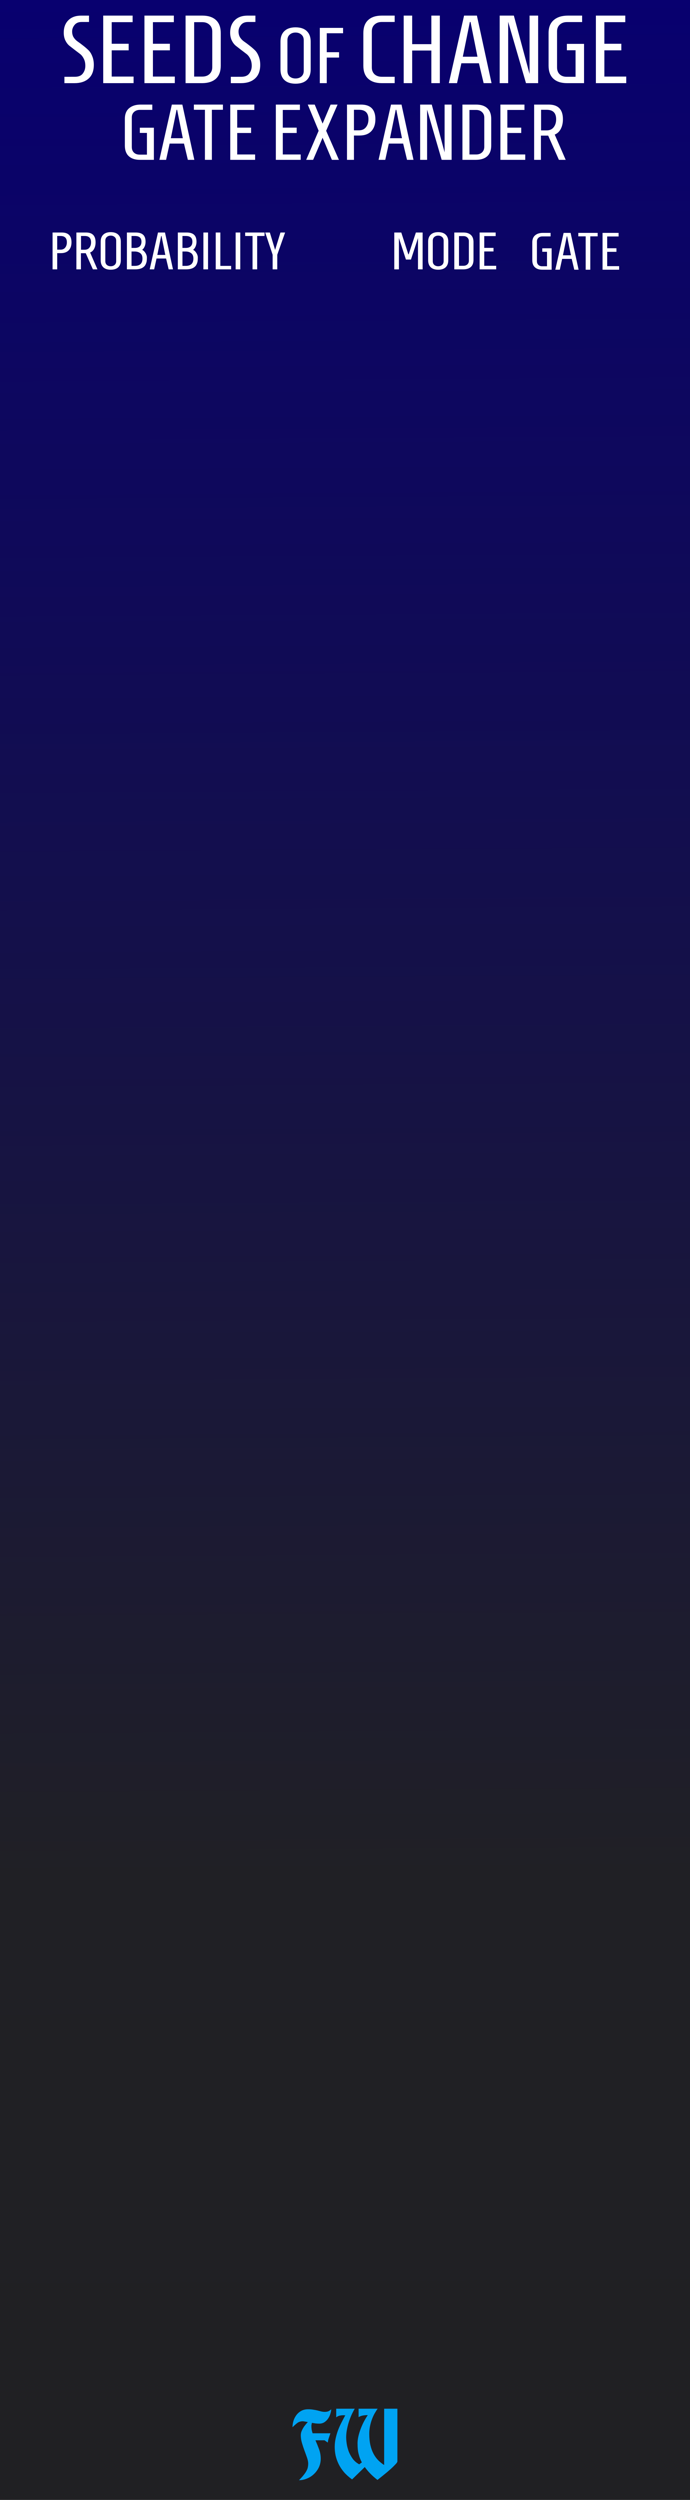 <?xml version="1.0" encoding="UTF-8" standalone="no"?>
<!-- Generator: Adobe Illustrator 18.1.1, SVG Export Plug-In . SVG Version: 6.00 Build 0)  -->

<svg
   xmlns:dc="http://purl.org/dc/elements/1.1/"
   xmlns:cc="http://creativecommons.org/ns#"
   xmlns:rdf="http://www.w3.org/1999/02/22-rdf-syntax-ns#"
   xmlns:svg="http://www.w3.org/2000/svg"
   xmlns="http://www.w3.org/2000/svg"
   xmlns:xlink="http://www.w3.org/1999/xlink"
   xmlns:sodipodi="http://sodipodi.sourceforge.net/DTD/sodipodi-0.dtd"
   xmlns:inkscape="http://www.inkscape.org/namespaces/inkscape"
   version="1.1"
   id="svg4541"
   inkscape:version="0.92.2 (5c3e80d, 2017-08-06)"
   sodipodi:docname="SeedsOfChangeGateExpander.svg"
   x="0px"
   y="0px"
   viewBox="283.5 206 105 380"
   enable-background="new 283.5 206 90 380"
   xml:space="preserve"
   width="105"
   height="380"><rect x="283.5" y="206" width="105" height="380" fill="#808080" stroke="none"/><defs
     id="defs1111"><linearGradient
       inkscape:collect="always"
       xlink:href="#linearGradient4047"
       id="linearGradient4049"
       x1="35.418"
       y1="158.333"
       x2="35.22"
       y2="50.462"
       gradientUnits="userSpaceOnUse"
       gradientTransform="matrix(1.101,0,0,3.785,244.737,15)" /><linearGradient
       inkscape:collect="always"
       id="linearGradient4047"><stop
         style="stop-color:#202022;stop-opacity:1;"
         offset="0"
         id="stop3387" /><stop
         style="stop-color:#202025;stop-opacity:1;"
         offset=".3"
         id="stop3388" /><stop
         style="stop-color:#08006f;stop-opacity:1;"
         offset="1"
         id="stop3389" /></linearGradient></defs><path
     inkscape:connector-curvature="0"
     id="path33493"
     d="m 283.5,206 h 105 v 380 h -105 z m 0,0"
     style="fill:url(#linearGradient4049);fill-opacity:1;fill-rule:nonzero;stroke:none;stroke-width:0.874"
     inkscape:export-filename="/home/vortico/pics/tmp/LFOs.png"
     inkscape:export-xdpi="150.22649"
     inkscape:export-ydpi="150.22649" /><sodipodi:namedview
     inkscape:snap-bbox-edge-midpoints="true"
     inkscape:pageopacity="0"
     inkscape:snap-others="true"
     inkscape:snap-object-midpoints="true"
     inkscape:snap-text-baseline="false"
     inkscape:snap-midpoints="true"
     inkscape:snap-nodes="true"
     inkscape:snap-global="true"
     inkscape:snap-smooth-nodes="true"
     inkscape:object-paths="false"
     inkscape:snap-bbox="true"
     inkscape:bbox-nodes="true"
     inkscape:current-layer="svg4541"
     inkscape:window-maximized="1"
     inkscape:window-y="-13"
     inkscape:window-x="-13"
     inkscape:window-height="2115"
     inkscape:window-width="3840"
     inkscape:pageshadow="2"
     units="px"
     inkscape:cy="255.69742"
     guidetolerance="10"
     gridtolerance="10"
     inkscape:cx="-34.294846"
     showgrid="false"
     id="namedview10"
     pagecolor="#ffffff"
     objecttolerance="10"
     borderopacity="1"
     bordercolor="#666666"
     inkscape:zoom="5.656854" /><g
     id="g3774"
     display="none"
     style="display:none"><path
       id="path3762"
       inkscape:connector-curvature="0"
       display="inline"
       d="m 306.6,109.8 -78.2,52.1"
       style="display:inline;fill:none;stroke:#000000;stroke-width:0.265" /><path
       id="path3764"
       inkscape:connector-curvature="0"
       display="inline"
       d="m 306.6,109.8 -26.1,52.1"
       style="display:inline;fill:none;stroke:#000000;stroke-width:0.265" /><path
       id="path3766"
       inkscape:connector-curvature="0"
       display="inline"
       d="m 306.6,109.8 26.1,52.1"
       style="display:inline;fill:none;stroke:#000000;stroke-width:0.265" /><path
       id="path3768"
       inkscape:connector-curvature="0"
       display="inline"
       d="m 306.6,109.8 78.2,52.1"
       style="display:inline;fill:none;stroke:#000000;stroke-width:0.265" /></g><g
     id="g3755"
     display="none"
     style="display:none"><path
       id="path3749"
       sodipodi:nodetypes="cccc"
       inkscape:connector-curvature="0"
       display="inline"
       d="m 332.7,137.3 v -27.5 h 52.5 v 27.5"
       style="display:inline;fill:none;stroke:#000000;stroke-width:0.265" /><path
       id="path3740"
       sodipodi:nodetypes="cccc"
       inkscape:connector-curvature="0"
       display="inline"
       d="M 228.5,137.3 V 109.8 H 281 v 27.5"
       style="display:inline;fill:none;stroke:#000000;stroke-width:0.265" /></g><g
     id="layer1"
     inkscape:label="Pins"
     display="none"
     style="display:none"><g
       id="g3088"
       transform="matrix(0.272,0,0,-0.272,-65.705,518.544)"
       display="inline"
       style="display:inline"><path
         id="path4639"
         inkscape:connector-curvature="0"
         d="m 1369.3,1412.6 c -49.8,0 -90.5,40.6 -90.5,90.5 0,49.9 40.6,90.5 90.5,90.5 49.8,0 90.5,-40.6 90.5,-90.5 0,-49.9 -40.5,-90.5 -90.5,-90.5"
         style="fill:#e7e7e7;stroke:#909290;stroke-width:0.973" /><path
         id="path4647"
         inkscape:connector-curvature="0"
         d="m 1369.3,1438 c -35.8,0 -65.2,29.2 -65.2,65.2 0,35.8 29.2,65.2 65.2,65.2 35.8,0 65.2,-29.2 65.2,-65.2 0,-36 -29.2,-65.2 -65.2,-65.2"
         style="fill:#e7e7e7;stroke:#909290;stroke-width:0.973" /><path
         id="path4655"
         inkscape:connector-curvature="0"
         d="m 1409.5,1503.1 c 0,-22.1 -17.9,-40.2 -40.2,-40.2 -22.1,0 -40.2,17.9 -40.2,40.2 0,22.3 17.9,40.2 40.2,40.2 22.3,0 40.2,-17.9 40.2,-40.2"
         style="stroke:#909290;stroke-width:0.973" /></g><g
       id="g3778"
       transform="matrix(0.272,0,0,-0.272,-75.627,525.159)"
       display="inline"
       style="display:inline"><path
         id="path3772"
         inkscape:connector-curvature="0"
         d="m 1118.4,1245.3 c -49.8,0 -90.5,40.6 -90.5,90.5 0,49.8 40.6,90.5 90.5,90.5 49.8,0 90.5,-40.6 90.5,-90.5 -0.1,-49.8 -40.5,-90.5 -90.5,-90.5"
         style="fill:#e7e7e7;stroke:#909290;stroke-width:0.973" /><path
         id="path3774"
         inkscape:connector-curvature="0"
         d="m 1118.4,1270.6 c -35.8,0 -65.2,29.2 -65.2,65.2 0,35.8 29.2,65.2 65.2,65.2 35.8,0 65.2,-29.2 65.2,-65.2 0,-35.9 -29.2,-65.2 -65.2,-65.2"
         style="fill:#e7e7e7;stroke:#909290;stroke-width:0.973" /><path
         id="path3776"
         inkscape:connector-curvature="0"
         d="m 1158.6,1335.8 c 0,-22.1 -17.9,-40.2 -40.2,-40.2 -22.1,0 -40.2,17.9 -40.2,40.2 0,22.3 17.9,40.2 40.2,40.2 22.3,0 40.2,-17.9 40.2,-40.2"
         style="stroke:#909290;stroke-width:0.973" /></g><g
       id="g3786"
       transform="matrix(0.272,0,0,-0.272,-69.012,525.159)"
       display="inline"
       style="display:inline"><path
         id="path3780"
         inkscape:connector-curvature="0"
         d="m 1285.6,1245.3 c -49.8,0 -90.5,40.6 -90.5,90.5 0,49.8 40.6,90.5 90.5,90.5 49.8,0 90.5,-40.6 90.5,-90.5 0,-49.8 -40.5,-90.5 -90.5,-90.5"
         style="fill:#e7e7e7;stroke:#909290;stroke-width:0.973" /><path
         id="path3782"
         inkscape:connector-curvature="0"
         d="m 1285.6,1270.6 c -35.8,0 -65.2,29.2 -65.2,65.2 0,35.8 29.2,65.2 65.2,65.2 35.8,0 65.2,-29.2 65.2,-65.2 0.1,-35.9 -29.1,-65.2 -65.2,-65.2"
         style="fill:#e7e7e7;stroke:#909290;stroke-width:0.973" /><path
         id="path3784"
         inkscape:connector-curvature="0"
         d="m 1325.8,1335.8 c 0,-22.1 -17.9,-40.2 -40.2,-40.2 -22.1,0 -40.2,17.9 -40.2,40.2 0,22.3 17.9,40.2 40.2,40.2 22.3,0 40.2,-17.9 40.2,-40.2"
         style="stroke:#909290;stroke-width:0.973" /></g><g
       id="g3794"
       transform="matrix(0.272,0,0,-0.272,-62.398,525.159)"
       display="inline"
       style="display:inline"><path
         id="path3788"
         inkscape:connector-curvature="0"
         d="m 1453.1,1245.3 c -49.8,0 -90.5,40.6 -90.5,90.5 0,49.8 40.6,90.5 90.5,90.5 49.8,0 90.5,-40.6 90.5,-90.5 0,-49.8 -40.7,-90.5 -90.5,-90.5"
         style="fill:#e7e7e7;stroke:#909290;stroke-width:0.973" /><path
         id="path3790"
         inkscape:connector-curvature="0"
         d="m 1453.1,1270.6 c -35.8,0 -65.2,29.2 -65.2,65.2 0,35.8 29.2,65.2 65.2,65.2 35.8,0 65.2,-29.2 65.2,-65.2 -0.2,-35.9 -29.4,-65.2 -65.2,-65.2"
         style="fill:#e7e7e7;stroke:#909290;stroke-width:0.973" /><path
         id="path3792"
         inkscape:connector-curvature="0"
         d="m 1493.1,1335.8 c 0,-22.1 -17.9,-40.2 -40.2,-40.2 -22.1,0 -40.2,17.9 -40.2,40.2 0,22.3 17.9,40.2 40.2,40.2 22.3,0 40.2,-17.9 40.2,-40.2"
         style="stroke:#909290;stroke-width:0.973" /></g><g
       id="g3802"
       transform="matrix(0.272,0,0,-0.272,-55.783,525.159)"
       display="inline"
       style="display:inline"><path
         id="path3796"
         inkscape:connector-curvature="0"
         d="m 1620.4,1245.3 c -49.8,0 -90.5,40.6 -90.5,90.5 0,49.8 40.6,90.5 90.5,90.5 49.8,0 90.5,-40.6 90.5,-90.5 -0.1,-49.8 -40.7,-90.5 -90.5,-90.5"
         style="fill:#e7e7e7;stroke:#909290;stroke-width:0.973" /><path
         id="path3798"
         inkscape:connector-curvature="0"
         d="m 1620.4,1270.6 c -35.8,0 -65.2,29.2 -65.2,65.2 0,35.8 29.2,65.2 65.2,65.2 35.8,0 65.2,-29.2 65.2,-65.2 -0.2,-35.9 -29.4,-65.2 -65.2,-65.2"
         style="fill:#e7e7e7;stroke:#909290;stroke-width:0.973" /><path
         id="path3800"
         inkscape:connector-curvature="0"
         d="m 1660.6,1335.8 c 0,-22.1 -17.9,-40.2 -40.2,-40.2 -22.1,0 -40.2,17.9 -40.2,40.2 0,22.3 17.9,40.2 40.2,40.2 22.1,0 40.2,-17.9 40.2,-40.2"
         style="stroke:#909290;stroke-width:0.973" /></g></g><g
     aria-label="SEEDS OF CHANGE"
     style="font-style:normal;font-variant:normal;font-weight:bold;font-stretch:normal;font-size:13.333px;line-height:1.25;font-family:Homenaje;-inkscape-font-specification:'Homenaje Bold';text-align:start;letter-spacing:0px;word-spacing:0px;text-anchor:start;fill:#ffffff;fill-opacity:1;stroke:none;stroke-width:1"
     id="text3885"><path
       d="m 294.901,217.671 q 0.836,0 1.203,-0.499 0.381,-0.499 0.381,-1.159 0,-0.66 -0.249,-1.115 -0.235,-0.469 -0.601,-0.733 -0.367,-0.279 -0.792,-0.601 -0.425,-0.323 -0.792,-0.616 -0.367,-0.308 -0.616,-0.821 -0.235,-0.513 -0.235,-1.173 0,-1.173 0.704,-1.877 0.704,-0.704 1.951,-0.704 h 1.188 v 0.968 h -1.129 q -0.704,0 -1.071,0.455 -0.367,0.455 -0.367,0.983 0,0.528 0.235,0.909 0.249,0.381 0.616,0.631 0.367,0.249 0.792,0.587 0.44,0.337 0.807,0.689 0.367,0.337 0.601,0.924 0.249,0.587 0.249,1.335 0,1.379 -0.792,2.083 -0.777,0.704 -2.141,0.704 h -1.54 v -0.968 z"
       style="font-style:normal;font-variant:normal;font-weight:bold;font-stretch:normal;font-size:14.667px;font-family:Homenaje;-inkscape-font-specification:'Homenaje Bold';text-align:start;text-anchor:start;stroke-width:1"
       id="path941" /><path
       d="M 299.208,218.639 V 208.372 h 4.473 v 0.997 h -3.183 v 3.285 h 2.581 v 0.997 h -2.581 v 3.989 h 3.329 v 0.997 z"
       style="font-style:normal;font-variant:normal;font-weight:bold;font-stretch:normal;font-size:14.667px;font-family:Homenaje;-inkscape-font-specification:'Homenaje Bold';text-align:start;text-anchor:start;stroke-width:1"
       id="path943" /><path
       d="M 305.481,218.639 V 208.372 h 4.473 v 0.997 h -3.183 v 3.285 h 2.581 v 0.997 h -2.581 v 3.989 h 3.329 v 0.997 z"
       style="font-style:normal;font-variant:normal;font-weight:bold;font-stretch:normal;font-size:14.667px;font-family:Homenaje;-inkscape-font-specification:'Homenaje Bold';text-align:start;text-anchor:start;stroke-width:1"
       id="path945" /><path
       d="m 313.045,217.641 h 1.247 q 0.675,0 1.085,-0.381 0.425,-0.396 0.425,-1.041 v -5.427 q 0,-0.645 -0.425,-1.027 -0.411,-0.396 -1.085,-0.396 h -1.247 z m -1.305,0.997 V 208.372 h 2.552 q 1.335,0 2.068,0.675 0.733,0.675 0.733,1.98 v 4.957 q 0,1.305 -0.733,1.98 -0.733,0.66 -2.068,0.675 z"
       style="font-style:normal;font-variant:normal;font-weight:bold;font-stretch:normal;font-size:14.667px;font-family:Homenaje;-inkscape-font-specification:'Homenaje Bold';text-align:start;text-anchor:start;stroke-width:1"
       id="path947" /><path
       d="m 320.224,217.671 q 0.836,0 1.203,-0.499 0.381,-0.499 0.381,-1.159 0,-0.66 -0.249,-1.115 -0.235,-0.469 -0.601,-0.733 -0.367,-0.279 -0.792,-0.601 -0.425,-0.323 -0.792,-0.616 -0.367,-0.308 -0.616,-0.821 -0.235,-0.513 -0.235,-1.173 0,-1.173 0.704,-1.877 0.704,-0.704 1.951,-0.704 h 1.188 v 0.968 h -1.129 q -0.704,0 -1.071,0.455 -0.367,0.455 -0.367,0.983 0,0.528 0.235,0.909 0.249,0.381 0.616,0.631 0.367,0.249 0.792,0.587 0.44,0.337 0.807,0.689 0.367,0.337 0.601,0.924 0.249,0.587 0.249,1.335 0,1.379 -0.792,2.083 -0.777,0.704 -2.141,0.704 h -1.54 v -0.968 z"
       style="font-style:normal;font-variant:normal;font-weight:bold;font-stretch:normal;font-size:14.667px;font-family:Homenaje;-inkscape-font-specification:'Homenaje Bold';text-align:start;text-anchor:start;stroke-width:1"
       id="path949" /><path
       d="m 330.778,216.563 q 0,1.02 -0.588,1.596 -0.588,0.564 -1.716,0.564 -1.116,0 -1.704,-0.564 -0.588,-0.576 -0.588,-1.596 v -4.248 q 0,-1.02 0.588,-1.584 0.588,-0.576 1.704,-0.576 1.128,0 1.716,0.576 0.588,0.564 0.588,1.584 z m -3.54,0.204 q 0,0.552 0.348,0.864 0.36,0.3 0.888,0.3 0.528,0 0.888,-0.3 0.36,-0.312 0.36,-0.864 v -4.656 q 0,-0.552 -0.36,-0.852 -0.36,-0.312 -0.888,-0.312 -0.528,0 -0.888,0.312 -0.348,0.3 -0.348,0.852 z"
       style="font-size:12px"
       id="path951" /><path
       d="m 332.167,218.639 v -8.4 h 3.54 v 0.816 h -2.484 v 2.88 h 1.872 v 0.816 h -1.872 v 3.888 z"
       style="font-size:12px"
       id="path953" /><path
       d="m 343.558,217.671 v 0.968 h -1.965 q -1.335,0 -2.068,-0.675 -0.733,-0.675 -0.733,-1.98 v -4.957 q 0,-1.305 0.733,-1.98 0.733,-0.675 2.068,-0.675 h 1.965 v 0.968 h -1.965 q -0.675,0 -1.1,0.396 -0.411,0.381 -0.411,1.027 v 5.485 q 0,0.645 0.411,1.041 0.425,0.381 1.1,0.381 z"
       style="font-style:normal;font-variant:normal;font-weight:bold;font-stretch:normal;font-size:14.667px;font-family:Homenaje;-inkscape-font-specification:'Homenaje Bold';text-align:start;text-anchor:start;stroke-width:1"
       id="path955" /><path
       d="m 349.141,213.681 h -2.919 v 4.957 h -1.291 V 208.372 h 1.291 v 4.341 h 2.919 V 208.372 h 1.291 v 10.267 h -1.291 z"
       style="font-style:normal;font-variant:normal;font-weight:bold;font-stretch:normal;font-size:14.667px;font-family:Homenaje;-inkscape-font-specification:'Homenaje Bold';text-align:start;text-anchor:start;stroke-width:1"
       id="path957" /><path
       d="m 354.12,208.372 h 1.951 l 2.229,10.267 h -1.203 l -0.719,-3.021 h -2.669 l -0.66,3.021 h -1.247 z m 2.039,6.248 -1.056,-5.28 h -0.103 l -1.071,5.28 z"
       style="font-style:normal;font-variant:normal;font-weight:bold;font-stretch:normal;font-size:14.667px;font-family:Homenaje;-inkscape-font-specification:'Homenaje Bold';text-align:start;text-anchor:start;stroke-width:1"
       id="path959" /><path
       d="m 365.39,218.639 h -1.848 l -2.713,-9.328 v 9.328 h -1.291 V 208.372 h 2.156 l 2.391,8.873 V 208.372 h 1.305 z"
       style="font-style:normal;font-variant:normal;font-weight:bold;font-stretch:normal;font-size:14.667px;font-family:Homenaje;-inkscape-font-specification:'Homenaje Bold';text-align:start;text-anchor:start;stroke-width:1"
       id="path961" /><path
       d="m 372.376,218.639 h -2.596 q -1.335,0 -2.068,-0.675 -0.733,-0.675 -0.733,-1.98 v -4.972 q 0,-1.291 0.792,-1.965 0.792,-0.675 2.156,-0.675 h 2.156 v 0.983 h -2.303 q -0.675,0 -1.1,0.396 -0.411,0.381 -0.411,1.027 v 5.471 q 0,0.66 0.396,1.041 0.396,0.381 1.056,0.381 h 1.364 v -4.033 h -1.32 v -0.968 h 2.611 z"
       style="font-style:normal;font-variant:normal;font-weight:bold;font-stretch:normal;font-size:14.667px;font-family:Homenaje;-inkscape-font-specification:'Homenaje Bold';text-align:start;text-anchor:start;stroke-width:1"
       id="path963" /><path
       d="M 374.179,218.639 V 208.372 h 4.473 v 0.997 h -3.183 v 3.285 h 2.581 v 0.997 h -2.581 v 3.989 h 3.329 v 0.997 z"
       style="font-style:normal;font-variant:normal;font-weight:bold;font-stretch:normal;font-size:14.667px;font-family:Homenaje;-inkscape-font-specification:'Homenaje Bold';text-align:start;text-anchor:start;stroke-width:1"
       id="path965" /></g><g
     aria-label="GATE"
     style="font-style:normal;font-variant:normal;font-weight:bold;font-stretch:normal;font-size:8px;line-height:1.25;font-family:Homenaje;-inkscape-font-specification:'Homenaje Bold';letter-spacing:0px;word-spacing:0px;fill:#ffffff;fill-opacity:1;stroke:none;stroke-width:1"
     id="text5443-7-5-4-0"><path
       d="m 367.444,247 h -1.416 q -0.728,0 -1.128,-0.368 -0.4,-0.368 -0.4,-1.08 v -2.712 q 0,-0.704 0.432,-1.072 0.432,-0.368 1.176,-0.368 h 1.176 v 0.536 h -1.256 q -0.368,0 -0.6,0.216 -0.224,0.208 -0.224,0.56 v 2.984 q 0,0.36 0.216,0.568 0.216,0.208 0.576,0.208 h 0.744 v -2.2 h -0.72 v -0.528 h 1.424 z"
       style="font-style:normal;font-variant:normal;font-weight:bold;font-stretch:normal;font-size:8px;font-family:Homenaje;-inkscape-font-specification:'Homenaje Bold';stroke-width:1"
       id="path968" /><path
       d="m 369.268,241.4 h 1.064 l 1.216,5.6 h -0.656 l -0.392,-1.648 h -1.456 l -0.36,1.648 h -0.68 z m 1.112,3.408 -0.576,-2.88 h -0.056 l -0.584,2.88 z"
       style="font-style:normal;font-variant:normal;font-weight:bold;font-stretch:normal;font-size:8px;font-family:Homenaje;-inkscape-font-specification:'Homenaje Bold';stroke-width:1"
       id="path970" /><path
       d="m 372.624,247 v -5.072 h -1.12 V 241.4 h 2.944 v 0.528 h -1.12 V 247 Z"
       style="font-style:normal;font-variant:normal;font-weight:bold;font-stretch:normal;font-size:8px;font-family:Homenaje;-inkscape-font-specification:'Homenaje Bold';stroke-width:1"
       id="path972" /><path
       d="m 375.193,247 v -5.6 h 2.44 v 0.544 h -1.736 v 1.792 h 1.408 v 0.544 h -1.408 v 2.176 h 1.816 V 247 Z"
       style="font-style:normal;font-variant:normal;font-weight:bold;font-stretch:normal;font-size:8px;font-family:Homenaje;-inkscape-font-specification:'Homenaje Bold';stroke-width:1"
       id="path974" /></g><g
     aria-label="PROBABILITY"
     style="font-style:normal;font-variant:normal;font-weight:bold;font-stretch:normal;font-size:8px;line-height:1.25;font-family:Homenaje;-inkscape-font-specification:'Homenaje Bold';letter-spacing:0px;word-spacing:0px;fill:#ffffff;fill-opacity:1;stroke:none;stroke-width:1"
     id="text5443-7-5-4-4-7-9"><path
       d="m 292.204,241.872 v 2.08 h 0.512 q 0.456,0 0.704,-0.312 0.256,-0.312 0.256,-0.808 0,-0.96 -0.96,-0.96 z m 2.176,0.96 q 0,0.776 -0.424,1.216 -0.416,0.432 -1.192,0.432 h -0.56 v 2.464 h -0.704 v -5.6 h 1.416 q 1.464,0 1.464,1.488 z"
       style="font-style:normal;font-variant:normal;font-weight:bold;font-stretch:normal;font-size:8px;font-family:Homenaje;-inkscape-font-specification:'Homenaje Bold';stroke-width:1"
       id="path977" /><path
       d="m 295.829,241.872 v 2.088 h 0.568 q 0.456,0 0.704,-0.312 0.256,-0.32 0.256,-0.816 0,-0.96 -0.96,-0.96 z m -0.016,2.616 v 2.456 h -0.688 v -5.6 h 1.48 q 1.44,0 1.44,1.488 0,0.56 -0.216,0.976 -0.216,0.416 -0.616,0.576 l 1.112,2.56 h -0.688 l -1.088,-2.456 z"
       style="font-style:normal;font-variant:normal;font-weight:bold;font-stretch:normal;font-size:8px;font-family:Homenaje;-inkscape-font-specification:'Homenaje Bold';stroke-width:1"
       id="path979" /><path
       d="m 301.886,245.56 q 0,0.68 -0.392,1.064 -0.392,0.376 -1.144,0.376 -0.744,0 -1.136,-0.376 -0.392,-0.384 -0.392,-1.064 v -2.832 q 0,-0.68 0.392,-1.056 0.392,-0.384 1.136,-0.384 0.752,0 1.144,0.384 0.392,0.376 0.392,1.056 z m -2.36,0.136 q 0,0.368 0.232,0.576 0.24,0.2 0.592,0.2 0.352,0 0.592,-0.2 0.24,-0.208 0.24,-0.576 v -3.104 q 0,-0.368 -0.24,-0.568 -0.24,-0.208 -0.592,-0.208 -0.352,0 -0.592,0.208 -0.232,0.2 -0.232,0.568 z"
       style="font-style:normal;font-variant:normal;font-weight:bold;font-stretch:normal;font-size:8px;font-family:Homenaje;-inkscape-font-specification:'Homenaje Bold';stroke-width:1"
       id="path981" /><path
       d="m 303.516,241.872 v 1.816 h 0.504 q 0.48,0 0.744,-0.24 0.264,-0.248 0.264,-0.712 0,-0.864 -1.008,-0.864 z m 1.616,2.096 q 0.312,0.168 0.512,0.504 0.208,0.336 0.208,0.68 0,0.344 -0.032,0.552 -0.032,0.208 -0.144,0.456 -0.104,0.24 -0.296,0.4 -0.432,0.384 -1.328,0.384 h -1.24 v -5.6 h 1.36 q 0.744,0 1.112,0.344 0.368,0.336 0.368,1.064 0,0.4 -0.152,0.736 -0.144,0.328 -0.368,0.48 z m -1.12,2.448 q 1.168,0 1.168,-1.12 0,-0.568 -0.344,-0.816 -0.344,-0.248 -0.816,-0.248 h -0.504 v 2.184 z"
       style="font-style:normal;font-variant:normal;font-weight:bold;font-stretch:normal;font-size:8px;font-family:Homenaje;-inkscape-font-specification:'Homenaje Bold';stroke-width:1"
       id="path983" /><path
       d="m 307.543,241.344 h 1.064 l 1.216,5.6 h -0.656 l -0.392,-1.648 h -1.456 l -0.36,1.648 h -0.68 z m 1.112,3.408 -0.576,-2.88 h -0.056 l -0.584,2.88 z"
       style="font-style:normal;font-variant:normal;font-weight:bold;font-stretch:normal;font-size:8px;font-family:Homenaje;-inkscape-font-specification:'Homenaje Bold';stroke-width:1"
       id="path985" /><path
       d="m 311.266,241.872 v 1.816 h 0.504 q 0.48,0 0.744,-0.24 0.264,-0.248 0.264,-0.712 0,-0.864 -1.008,-0.864 z m 1.616,2.096 q 0.312,0.168 0.512,0.504 0.208,0.336 0.208,0.68 0,0.344 -0.032,0.552 -0.032,0.208 -0.144,0.456 -0.104,0.24 -0.296,0.4 -0.432,0.384 -1.328,0.384 h -1.24 v -5.6 h 1.36 q 0.744,0 1.112,0.344 0.368,0.336 0.368,1.064 0,0.4 -0.152,0.736 -0.144,0.328 -0.368,0.48 z m -1.12,2.448 q 1.168,0 1.168,-1.12 0,-0.568 -0.344,-0.816 -0.344,-0.248 -0.816,-0.248 h -0.504 v 2.184 z"
       style="font-style:normal;font-variant:normal;font-weight:bold;font-stretch:normal;font-size:8px;font-family:Homenaje;-inkscape-font-specification:'Homenaje Bold';stroke-width:1"
       id="path987" /><path
       d="m 314.453,246.944 v -5.6 h 0.704 v 5.6 z"
       style="font-style:normal;font-variant:normal;font-weight:bold;font-stretch:normal;font-size:8px;font-family:Homenaje;-inkscape-font-specification:'Homenaje Bold';stroke-width:1"
       id="path989" /><path
       d="m 316.328,246.944 v -5.6 h 0.704 v 5.072 h 1.64 v 0.528 z"
       style="font-style:normal;font-variant:normal;font-weight:bold;font-stretch:normal;font-size:8px;font-family:Homenaje;-inkscape-font-specification:'Homenaje Bold';stroke-width:1"
       id="path991" /><path
       d="m 319.359,246.944 v -5.6 h 0.704 v 5.6 z"
       style="font-style:normal;font-variant:normal;font-weight:bold;font-stretch:normal;font-size:8px;font-family:Homenaje;-inkscape-font-specification:'Homenaje Bold';stroke-width:1"
       id="path993" /><path
       d="m 321.93,246.944 v -5.072 h -1.12 v -0.528 h 2.944 v 0.528 h -1.12 v 5.072 z"
       style="font-style:normal;font-variant:normal;font-weight:bold;font-stretch:normal;font-size:8px;font-family:Homenaje;-inkscape-font-specification:'Homenaje Bold';stroke-width:1"
       id="path995" /><path
       d="m 325.692,246.944 h -0.704 v -2.224 l -1.128,-3.376 h 0.704 l 0.8,2.648 0.816,-2.648 h 0.704 l -1.192,3.376 z"
       style="font-style:normal;font-variant:normal;font-weight:bold;font-stretch:normal;font-size:8px;font-family:Homenaje;-inkscape-font-specification:'Homenaje Bold';stroke-width:1"
       id="path997" /></g><g
     style="font-style:normal;font-variant:normal;font-weight:bold;font-stretch:normal;font-size:8px;line-height:1.25;font-family:Arial;-inkscape-font-specification:'Arial Bold';text-align:center;letter-spacing:0px;word-spacing:0px;text-anchor:middle;fill:#000000;fill-opacity:1;stroke:none"
     id="flowRoot2224" /><g
     aria-label="GATE EXPANDER"
     style="font-style:normal;font-variant:normal;font-weight:bold;font-stretch:normal;font-size:13.333px;line-height:1.25;font-family:Homenaje;-inkscape-font-specification:'Homenaje Bold';text-align:start;letter-spacing:0px;word-spacing:0px;text-anchor:start;fill:#ffffff;fill-opacity:1;stroke:none;stroke-width:1"
     id="text3885-4"><path
       d="m 306.916,230.297 h -2.124 q -1.092,0 -1.692,-0.552 -0.6,-0.552 -0.6,-1.62 v -4.068 q 0,-1.056 0.648,-1.608 0.648,-0.552 1.764,-0.552 h 1.764 v 0.804 h -1.884 q -0.552,0 -0.9,0.324 -0.336,0.312 -0.336,0.84 v 4.476 q 0,0.54 0.324,0.852 0.324,0.312 0.864,0.312 h 1.116 v -3.3 h -1.08 v -0.792 h 2.136 z"
       style="font-style:normal;font-variant:normal;font-weight:bold;font-stretch:normal;font-size:12px;font-family:Homenaje;-inkscape-font-specification:'Homenaje Bold';text-align:start;text-anchor:start;stroke-width:1"
       id="path1001" /><path
       d="m 309.651,221.897 h 1.596 l 1.824,8.4 h -0.984 l -0.588,-2.472 h -2.184 l -0.54,2.472 h -1.02 z m 1.668,5.112 -0.864,-4.32 h -0.084 l -0.876,4.32 z"
       style="font-style:normal;font-variant:normal;font-weight:bold;font-stretch:normal;font-size:12px;font-family:Homenaje;-inkscape-font-specification:'Homenaje Bold';text-align:start;text-anchor:start;stroke-width:1"
       id="path1003" /><path
       d="m 314.685,230.297 v -7.608 h -1.68 v -0.792 h 4.416 v 0.792 h -1.68 v 7.608 z"
       style="font-style:normal;font-variant:normal;font-weight:bold;font-stretch:normal;font-size:12px;font-family:Homenaje;-inkscape-font-specification:'Homenaje Bold';text-align:start;text-anchor:start;stroke-width:1"
       id="path1005" /><path
       d="m 318.54,230.297 v -8.4 h 3.66 v 0.816 h -2.604 v 2.688 h 2.112 v 0.816 h -2.112 v 3.264 h 2.724 v 0.816 z"
       style="font-style:normal;font-variant:normal;font-weight:bold;font-stretch:normal;font-size:12px;font-family:Homenaje;-inkscape-font-specification:'Homenaje Bold';text-align:start;text-anchor:start;stroke-width:1"
       id="path1007" /><path
       d="m 325.477,230.297 v -8.4 h 3.66 v 0.816 h -2.604 v 2.688 h 2.112 v 0.816 h -2.112 v 3.264 h 2.724 v 0.816 z"
       style="font-style:normal;font-variant:normal;font-weight:bold;font-stretch:normal;font-size:12px;font-family:Homenaje;-inkscape-font-specification:'Homenaje Bold';text-align:start;text-anchor:start;stroke-width:1"
       id="path1009" /><path
       d="m 332.59,226.937 -1.44,3.36 h -1.056 l 1.896,-4.416 -1.656,-3.984 h 1.056 l 1.2,2.892 1.224,-2.892 h 1.056 l -1.74,3.984 1.944,4.416 h -1.068 z"
       style="font-style:normal;font-variant:normal;font-weight:bold;font-stretch:normal;font-size:12px;font-family:Homenaje;-inkscape-font-specification:'Homenaje Bold';text-align:start;text-anchor:start;stroke-width:1"
       id="path1011" /><path
       d="m 337.361,222.689 v 3.12 h 0.768 q 0.684,0 1.056,-0.468 0.384,-0.468 0.384,-1.212 0,-1.44 -1.44,-1.44 z m 3.264,1.44 q 0,1.164 -0.636,1.824 -0.624,0.648 -1.788,0.648 h -0.84 v 3.696 h -1.056 v -8.4 h 2.124 q 2.196,0 2.196,2.232 z"
       style="font-style:normal;font-variant:normal;font-weight:bold;font-stretch:normal;font-size:12px;font-family:Homenaje;-inkscape-font-specification:'Homenaje Bold';text-align:start;text-anchor:start;stroke-width:1"
       id="path1013" /><path
       d="m 343.003,221.897 h 1.596 l 1.824,8.4 h -0.984 l -0.588,-2.472 h -2.184 l -0.54,2.472 h -1.02 z m 1.668,5.112 -0.864,-4.32 h -0.084 l -0.876,4.32 z"
       style="font-style:normal;font-variant:normal;font-weight:bold;font-stretch:normal;font-size:12px;font-family:Homenaje;-inkscape-font-specification:'Homenaje Bold';text-align:start;text-anchor:start;stroke-width:1"
       id="path1015" /><path
       d="m 352.224,230.297 h -1.512 l -2.22,-7.632 v 7.632 h -1.056 v -8.4 h 1.764 l 1.956,7.26 v -7.26 h 1.068 z"
       style="font-style:normal;font-variant:normal;font-weight:bold;font-stretch:normal;font-size:12px;font-family:Homenaje;-inkscape-font-specification:'Homenaje Bold';text-align:start;text-anchor:start;stroke-width:1"
       id="path1017" /><path
       d="m 354.939,229.481 h 1.02 q 0.552,0 0.888,-0.312 0.348,-0.324 0.348,-0.852 v -4.44 q 0,-0.528 -0.348,-0.84 -0.336,-0.324 -0.888,-0.324 h -1.02 z m -1.068,0.816 v -8.4 h 2.088 q 1.092,0 1.692,0.552 0.6,0.552 0.6,1.62 v 4.056 q 0,1.068 -0.6,1.62 -0.6,0.54 -1.692,0.552 z"
       style="font-style:normal;font-variant:normal;font-weight:bold;font-stretch:normal;font-size:12px;font-family:Homenaje;-inkscape-font-specification:'Homenaje Bold';text-align:start;text-anchor:start;stroke-width:1"
       id="path1019" /><path
       d="m 359.649,230.297 v -8.4 h 3.66 v 0.816 h -2.604 v 2.688 h 2.112 v 0.816 h -2.112 v 3.264 h 2.724 v 0.816 z"
       style="font-style:normal;font-variant:normal;font-weight:bold;font-stretch:normal;font-size:12px;font-family:Homenaje;-inkscape-font-specification:'Homenaje Bold';text-align:start;text-anchor:start;stroke-width:1"
       id="path1021" /><path
       d="m 365.838,222.689 v 3.132 h 0.852 q 0.684,0 1.056,-0.468 0.384,-0.48 0.384,-1.224 0,-1.44 -1.44,-1.44 z m -0.024,3.924 v 3.684 h -1.032 v -8.4 h 2.22 q 2.16,0 2.16,2.232 0,0.84 -0.324,1.464 -0.324,0.624 -0.924,0.864 l 1.668,3.84 h -1.032 l -1.632,-3.684 z"
       style="font-style:normal;font-variant:normal;font-weight:bold;font-stretch:normal;font-size:12px;font-family:Homenaje;-inkscape-font-specification:'Homenaje Bold';text-align:start;text-anchor:start;stroke-width:1"
       id="path1023" /></g><g
     aria-label="FW"
     transform="scale(1.003,0.997)"
     style="font-style:normal;font-variant:normal;font-weight:bold;font-stretch:normal;font-size:13.374px;line-height:1.25;font-family:Consolas;-inkscape-font-specification:'Consolas Bold';text-align:start;letter-spacing:0px;word-spacing:0px;text-anchor:start;fill:#00a3f2;fill-opacity:1;stroke:none;stroke-width:1.003"
     id="text3885-7"><path
       d="m 328.008,584.762 q 0.455,-0.455 0.722,-0.802 0.281,-0.348 0.428,-0.642 0.16,-0.294 0.201,-0.548 0.053,-0.267 0.053,-0.562 0,-0.361 -0.174,-0.869 -0.174,-0.508 -0.388,-1.083 -0.214,-0.575 -0.388,-1.177 -0.174,-0.602 -0.174,-1.15 0,-0.294 0.094,-0.575 0.107,-0.281 0.254,-0.535 0.16,-0.267 0.348,-0.495 0.187,-0.241 0.374,-0.428 -0.267,-0.053 -0.468,-0.08 -0.201,-0.04 -0.294,-0.04 -0.495,0 -0.843,0.267 -0.334,0.254 -0.722,0.642 0,-0.455 0.134,-0.936 0.147,-0.495 0.441,-0.896 0.294,-0.401 0.736,-0.655 0.455,-0.254 1.07,-0.254 0.428,0 0.789,0.067 0.374,0.053 0.682,0.134 0.308,0.08 0.562,0.147 0.254,0.053 0.455,0.053 0.308,0 0.535,-0.08 0.241,-0.094 0.468,-0.321 0,0.294 -0.12,0.669 -0.107,0.374 -0.334,0.722 -0.214,0.334 -0.562,0.575 -0.348,0.227 -0.802,0.227 -0.227,0 -0.522,-0.027 -0.281,-0.04 -0.588,-0.094 -0.027,0.094 -0.04,0.174 -0.013,0.08 -0.027,0.147 -0.013,0.08 -0.013,0.147 0,0.294 0.04,0.575 0.053,0.267 0.147,0.548 h 2.701 l -0.308,0.909 q -0.04,0.174 -0.053,0.254 -0.013,0.08 -0.04,0.254 l -0.495,-0.348 h -1.377 q 0.294,0.669 0.548,1.364 0.254,0.682 0.254,1.458 0,0.695 -0.281,1.297 -0.281,0.588 -0.749,1.03 -0.455,0.441 -1.057,0.682 -0.588,0.254 -1.217,0.254 z"
       style="font-style:normal;font-variant:normal;font-weight:normal;font-stretch:normal;font-family:'Bradley Gratis';-inkscape-font-specification:'Bradley Gratis';text-align:start;text-anchor:start;fill:#00a3f2;fill-opacity:1;stroke-width:1.003"
       id="path1026" /><path
       d="m 336.069,584.642 q -0.722,-0.522 -1.23,-1.11 -0.508,-0.602 -0.816,-1.244 -0.308,-0.642 -0.455,-1.297 -0.134,-0.669 -0.134,-1.311 0,-0.629 0.134,-1.244 0.134,-0.629 0.348,-1.23 0.227,-0.615 0.522,-1.19 0.294,-0.588 0.602,-1.15 h -0.08 q -0.04,0 -0.094,0 -0.04,-0.013 -0.107,-0.013 -0.214,0 -0.522,0.053 -0.294,0.053 -0.575,0.267 v -1.311 h 2.808 q -0.348,0.602 -0.602,1.217 -0.241,0.602 -0.401,1.177 -0.147,0.562 -0.227,1.07 -0.067,0.495 -0.067,0.896 0,0.401 0.08,0.963 0.08,0.562 0.294,1.163 0.227,0.588 0.602,1.123 0.388,0.535 1.003,0.869 l 0.401,-0.294 q -0.241,-0.455 -0.374,-0.869 -0.134,-0.428 -0.201,-0.802 -0.053,-0.374 -0.067,-0.682 -0.013,-0.321 -0.013,-0.575 0,-0.415 0.107,-0.936 0.107,-0.522 0.308,-1.083 0.201,-0.562 0.481,-1.137 0.294,-0.575 0.655,-1.123 -0.508,0 -0.843,0.08 -0.321,0.08 -0.548,0.227 v -1.284 h 2.889 q -0.241,0.334 -0.481,0.762 -0.227,0.415 -0.401,0.909 -0.174,0.481 -0.281,1.03 -0.107,0.548 -0.107,1.123 0,0.976 0.174,1.739 0.174,0.749 0.481,1.324 0.308,0.575 0.722,0.99 0.415,0.415 0.883,0.709 v -8.586 h 2.006 v 8.038 q 0,0.094 -0.134,0.267 -0.134,0.16 -0.348,0.374 -0.201,0.214 -0.481,0.468 -0.267,0.241 -0.548,0.481 -0.669,0.562 -1.511,1.23 -0.655,-0.508 -1.123,-1.003 -0.468,-0.495 -0.802,-0.963 z"
       style="font-style:normal;font-variant:normal;font-weight:normal;font-stretch:normal;font-family:'Bradley Gratis';-inkscape-font-specification:'Bradley Gratis';text-align:start;text-anchor:start;fill:#00a3f2;fill-opacity:1;stroke-width:1.003"
       id="path1028" /></g><g
     aria-label="MODE"
     style="font-style:normal;font-variant:normal;font-weight:bold;font-stretch:normal;font-size:8px;line-height:1.25;font-family:Homenaje;-inkscape-font-specification:'Homenaje Bold';letter-spacing:0px;word-spacing:0px;fill:#ffffff;fill-opacity:1;stroke:none;stroke-width:1"
     id="text5443-7-5-4-0-8"><path
       d="M 344.204,246.944 H 343.5 v -5.6 h 1.064 l 1.072,3.312 h 0.056 l 1.096,-3.312 h 1.024 v 5.6 h -0.704 v -4.76 l -1.072,3.272 h -0.76 l -1.072,-3.28 z"
       style="font-style:normal;font-variant:normal;font-weight:bold;font-stretch:normal;font-size:8px;font-family:Homenaje;-inkscape-font-specification:'Homenaje Bold';stroke-width:1"
       id="path1031" /><path
       d="m 351.716,245.56 q 0,0.68 -0.392,1.064 -0.392,0.376 -1.144,0.376 -0.744,0 -1.136,-0.376 -0.392,-0.384 -0.392,-1.064 v -2.832 q 0,-0.68 0.392,-1.056 0.392,-0.384 1.136,-0.384 0.752,0 1.144,0.384 0.392,0.376 0.392,1.056 z m -2.36,0.136 q 0,0.368 0.232,0.576 0.24,0.2 0.592,0.2 0.352,0 0.592,-0.2 0.24,-0.208 0.24,-0.576 v -3.104 q 0,-0.368 -0.24,-0.568 -0.24,-0.208 -0.592,-0.208 -0.352,0 -0.592,0.208 -0.232,0.2 -0.232,0.568 z"
       style="font-style:normal;font-variant:normal;font-weight:bold;font-stretch:normal;font-size:8px;font-family:Homenaje;-inkscape-font-specification:'Homenaje Bold';stroke-width:1"
       id="path1033" /><path
       d="m 353.346,246.4 h 0.68 q 0.368,0 0.592,-0.208 0.232,-0.216 0.232,-0.568 v -2.96 q 0,-0.352 -0.232,-0.56 -0.224,-0.216 -0.592,-0.216 h -0.68 z m -0.712,0.544 v -5.6 h 1.392 q 0.728,0 1.128,0.368 0.4,0.368 0.4,1.08 v 2.704 q 0,0.712 -0.4,1.08 -0.4,0.36 -1.128,0.368 z"
       style="font-style:normal;font-variant:normal;font-weight:bold;font-stretch:normal;font-size:8px;font-family:Homenaje;-inkscape-font-specification:'Homenaje Bold';stroke-width:1"
       id="path1035" /><path
       d="m 356.486,246.944 v -5.6 h 2.44 v 0.544 h -1.736 v 1.792 h 1.408 v 0.544 h -1.408 v 2.176 h 1.816 v 0.544 z"
       style="font-style:normal;font-variant:normal;font-weight:bold;font-stretch:normal;font-size:8px;font-family:Homenaje;-inkscape-font-specification:'Homenaje Bold';stroke-width:1"
       id="path1037" /></g></svg>
